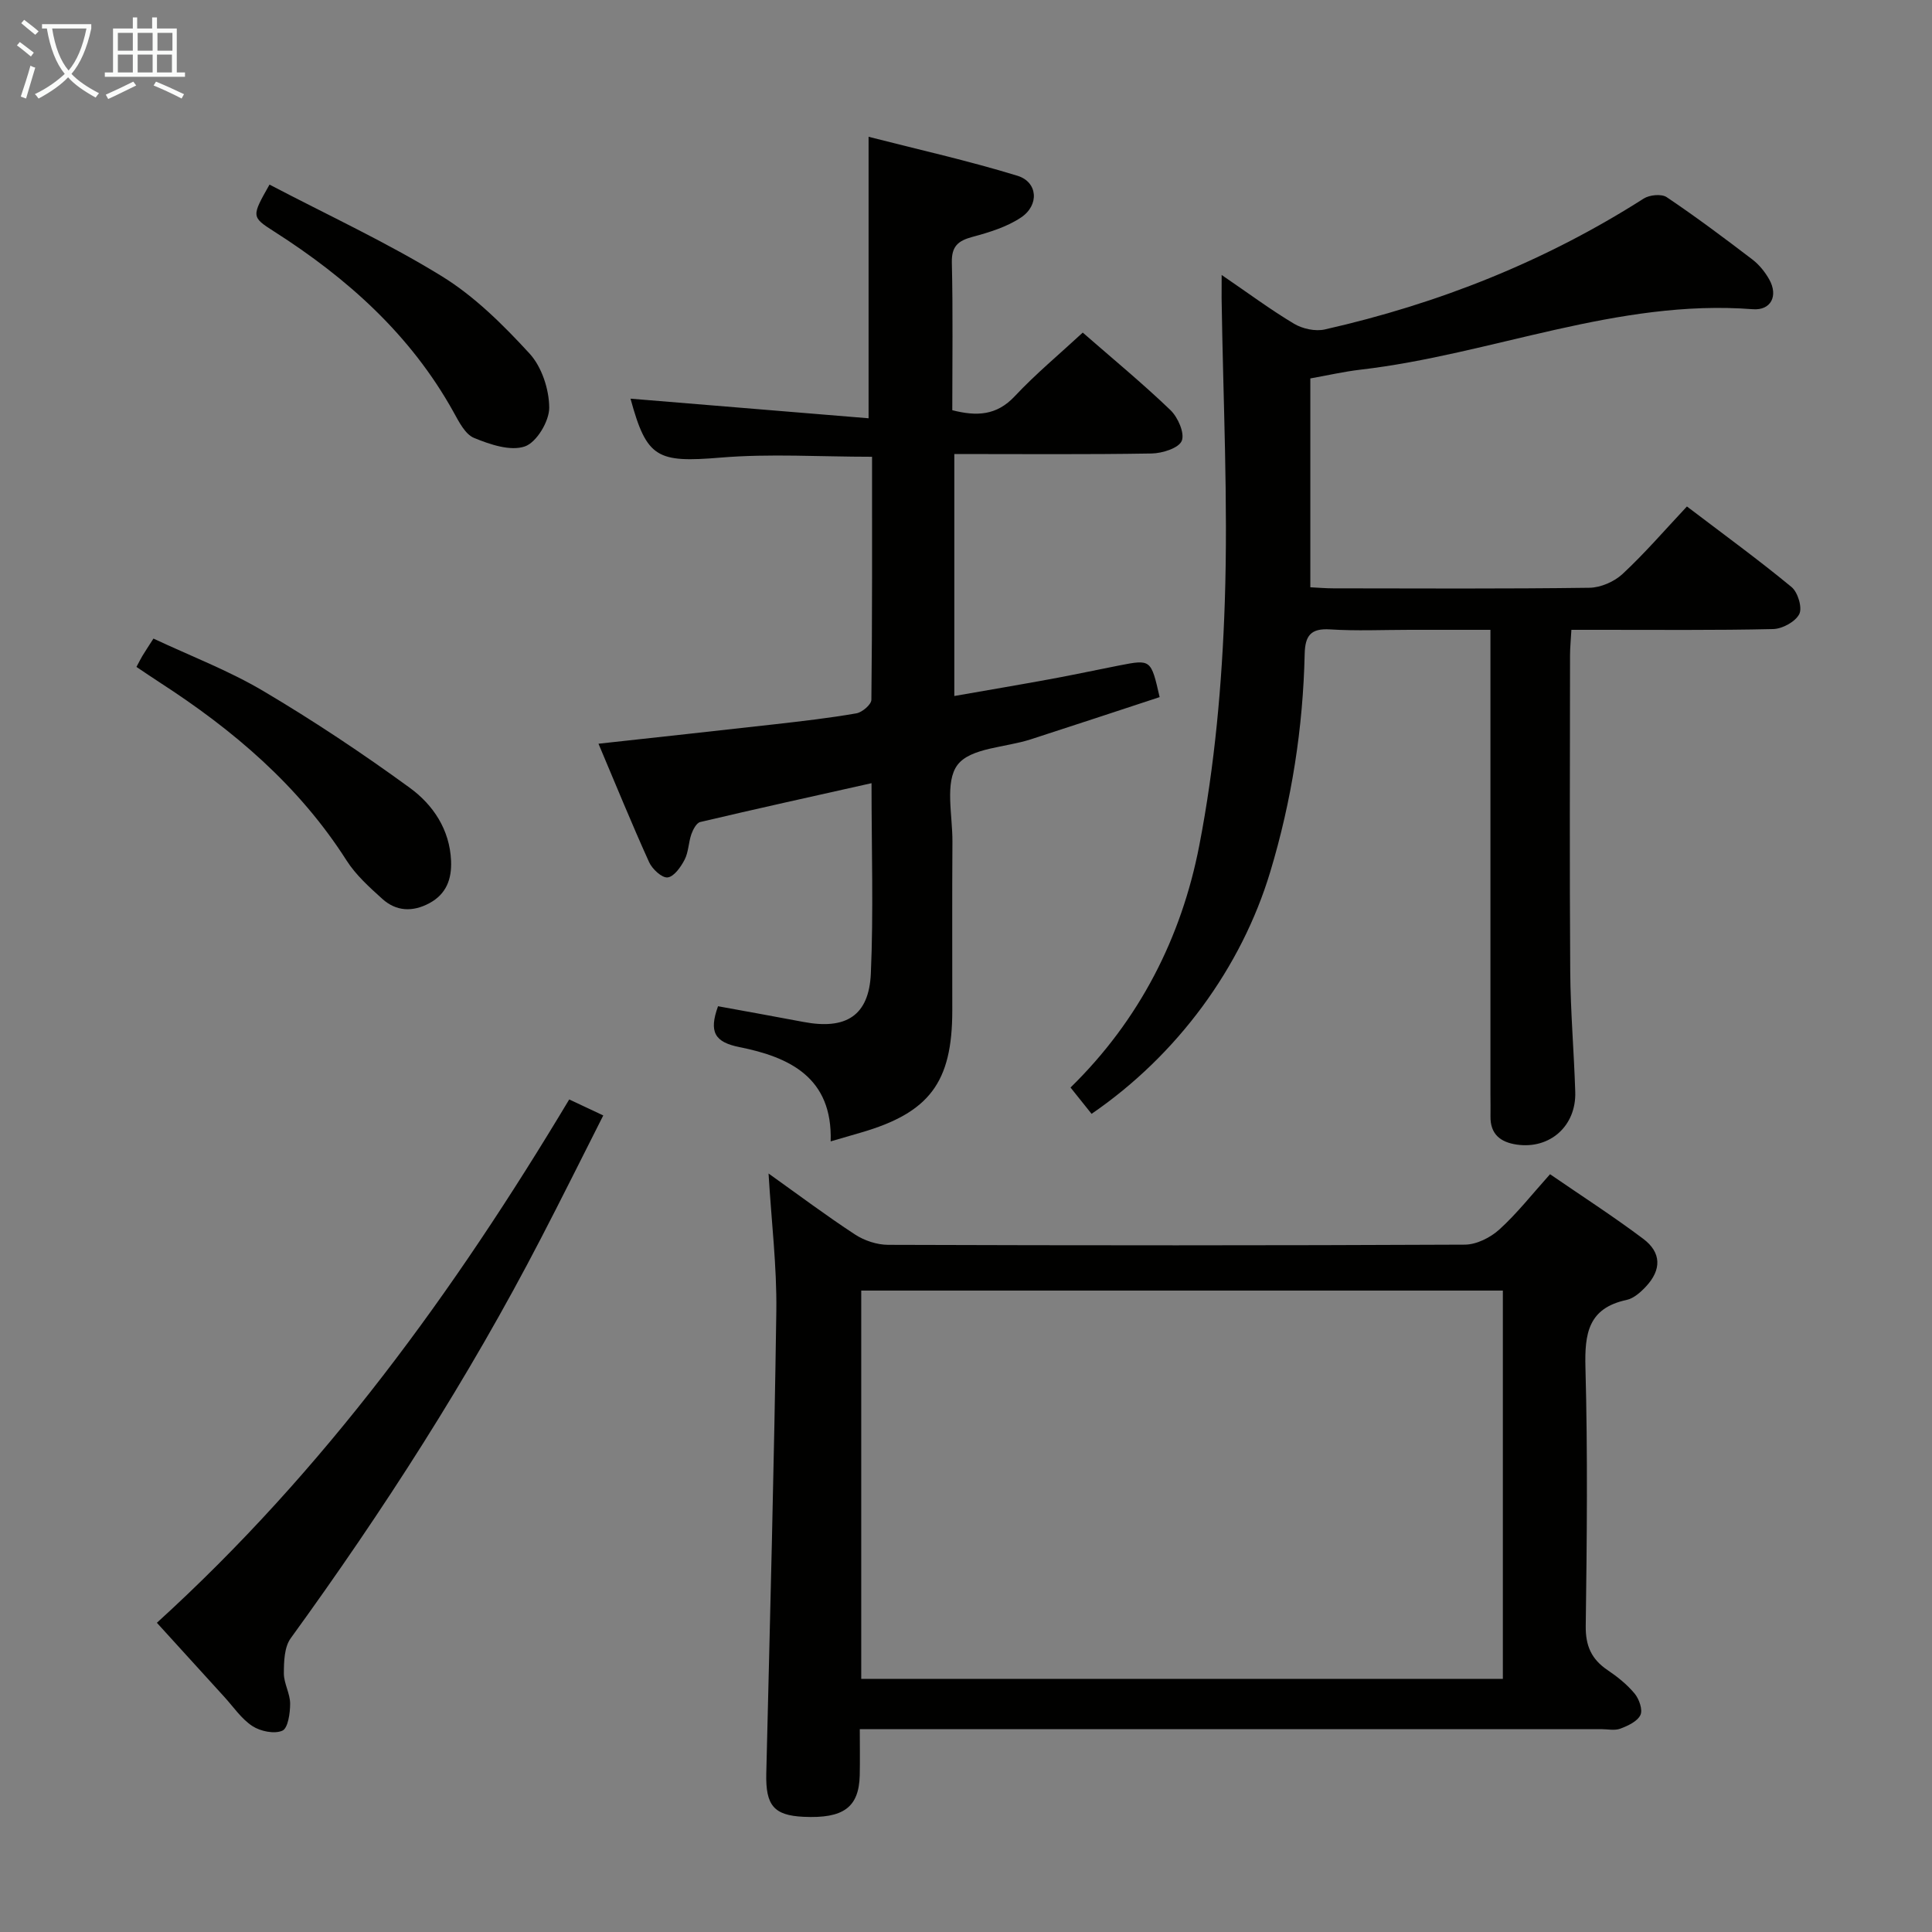 <svg enable-background="new 0 0 400 400" viewBox="0 0 400 400" xmlns="http://www.w3.org/2000/svg"><rect x="0" y="0" width="400" height="400" fill="#808080" stroke="none"/><g fill="#010100"><path d="m252.93 56.93c5.64 3.85 10.18 7.23 15.01 10.11 1.75 1.04 4.38 1.61 6.34 1.17 23.52-5.32 45.64-14.09 66.03-27.1 1.21-.77 3.69-1.01 4.76-.29 6.07 4.08 11.93 8.47 17.75 12.91 1.41 1.08 2.63 2.6 3.5 4.16 1.87 3.36.35 6.42-3.42 6.13-28.09-2.17-54.02 9.36-81.26 12.52-3.42.4-6.79 1.18-10.35 1.81v43.24c1.62.08 3.21.22 4.8.22 17.66.02 35.33.12 52.99-.12 2.33-.03 5.14-1.26 6.86-2.86 4.61-4.29 8.74-9.09 13.32-13.97 7.79 5.92 14.89 11.09 21.66 16.68 1.31 1.08 2.27 4.29 1.6 5.6-.81 1.59-3.5 3.06-5.42 3.1-11.99.28-23.99.15-35.99.16-1.8 0-3.6 0-5.77 0-.11 2.08-.28 3.68-.28 5.28-.02 21.83-.11 43.66.04 65.49.06 8.31.78 16.61 1.04 24.92.21 7.04-5.25 11.87-12.09 10.89-3.39-.49-5.53-2.15-5.46-5.88.03-1.5-.01-3-.01-4.5 0-29.83 0-59.66 0-89.48 0-1.97 0-3.94 0-6.72-5.85 0-11.28 0-16.71 0-5.5 0-11.01.26-16.49-.09-4.03-.26-5.17 1.33-5.26 5.07-.34 15.35-2.69 30.4-7.13 45.13-5.96 19.78-19.17 37.87-36.99 50.1-1.34-1.68-2.72-3.4-4.36-5.45 14.29-13.97 22.97-31.09 26.65-50.07 3.21-16.54 4.73-33.56 5.29-50.43.7-20.94-.36-41.94-.66-62.91-.01-1.26.01-2.54.01-4.82z"/><path d="m159.12 242.96c6.25 4.46 11.96 8.74 17.92 12.64 1.93 1.26 4.53 2.12 6.83 2.13 39.8.13 79.61.15 119.41-.04 2.42-.01 5.3-1.46 7.15-3.14 3.67-3.33 6.76-7.29 10.49-11.44 6.52 4.48 13.07 8.7 19.29 13.37 3.79 2.84 3.81 6.41.58 9.87-1.1 1.18-2.54 2.47-4.03 2.79-7.95 1.7-8.7 6.97-8.51 14.02.48 17.81.3 35.64.06 53.45-.06 4.14 1.18 6.91 4.51 9.16 2.05 1.38 4.06 2.99 5.63 4.89.92 1.12 1.7 3.35 1.18 4.42-.64 1.33-2.59 2.23-4.16 2.82-1.17.44-2.63.1-3.96.1-48.96 0-97.93 0-146.89 0-1.98 0-3.96 0-6.61 0 0 3.36.06 6.46-.01 9.56-.17 6.64-3.37 8.98-11.64 8.59-6.17-.29-7.86-2.39-7.71-8.95.77-31.93 1.63-63.85 2.08-95.78.12-9.25-1.02-18.52-1.61-28.46zm19.19 24.24v80.39h132.84c0-26.9 0-53.58 0-80.39-44.42 0-88.39 0-132.84 0z"/><path d="m224.17 68.86c6.28 5.48 12.43 10.55 18.16 16.05 1.55 1.49 2.99 4.78 2.34 6.36-.62 1.51-4.02 2.58-6.22 2.62-13.48.23-26.97.11-40.87.11v50.1c6.73-1.18 13.36-2.3 19.96-3.51 4.74-.87 9.45-1.89 14.17-2.81 6.59-1.29 6.59-1.28 8.38 6.55-8.86 2.91-17.79 5.87-26.74 8.76-5.19 1.68-12.39 1.72-15.09 5.25s-1.03 10.48-1.07 15.94c-.08 11.66-.02 23.33-.03 34.99-.01 14.82-4.73 21.1-18.92 25.22-1.9.55-3.8 1.1-6.26 1.82.42-13.22-8.51-17.44-18.85-19.51-5.17-1.03-6.4-3.12-4.47-8.47 5.78 1.06 11.74 2.12 17.68 3.25 8.78 1.67 13.57-1.25 13.96-10.03.56-12.75.14-25.54.14-39.4-12.28 2.75-23.89 5.31-35.46 8.04-.78.18-1.5 1.56-1.84 2.52-.6 1.72-.58 3.7-1.4 5.28-.78 1.51-2.2 3.53-3.52 3.67-1.18.13-3.18-1.73-3.83-3.16-3.61-7.97-6.91-16.08-10.48-24.52 12.54-1.38 24.58-2.68 36.61-4.04 5.61-.64 11.23-1.28 16.78-2.25 1.21-.21 3.1-1.82 3.11-2.81.19-16.79.14-33.58.14-50.31-10.81 0-21.14-.68-31.34.17-13.18 1.09-15.31.12-18.67-12.2 16.09 1.33 32.55 2.68 49.29 4.06 0-19.99 0-38.64 0-58.28 10.17 2.61 20.62 4.94 30.82 8.07 4.22 1.29 4.57 6.08.74 8.64-2.94 1.96-6.57 3.08-10.04 4.01-3 .81-4.36 1.94-4.28 5.34.24 10.14.09 20.28.09 30.55 5.06 1.29 9.18 1.12 12.94-2.9 4.31-4.6 9.18-8.64 14.07-13.17z"/><path d="m32.48 335.98c34.72-31.57 61.55-68.59 85.37-108.35 2.36 1.11 4.41 2.07 7.05 3.31-4.41 8.72-8.59 17.14-12.92 25.48-15.02 28.99-32.63 56.35-51.79 82.76-1.33 1.83-1.41 4.81-1.42 7.26-.01 2.09 1.3 4.19 1.3 6.29 0 1.96-.44 5.07-1.61 5.59-1.66.73-4.55.13-6.21-.96-2.29-1.5-3.93-3.99-5.84-6.07-4.57-5.02-9.14-10.05-13.93-15.31z"/><path d="m28.25 138.08c.61-1.13.89-1.72 1.23-2.28.6-.98 1.23-1.94 2.29-3.59 7.64 3.59 15.57 6.61 22.76 10.87 10.41 6.16 20.51 12.89 30.29 20.01 4.83 3.52 8.3 8.64 8.57 15.16.15 3.78-.99 6.86-4.5 8.75-3.45 1.85-6.85 1.71-9.73-.89-2.69-2.43-5.49-4.95-7.41-7.96-9.88-15.5-23.47-27.03-38.7-36.87-1.5-.97-2.98-1.99-4.8-3.2z"/><path d="m55.8 38.22c12.04 6.31 24.26 11.95 35.64 18.95 6.8 4.18 12.73 10.08 18.18 16.01 2.54 2.76 4.07 7.41 4.09 11.22.02 2.8-2.62 7.2-5.05 8.03-3 1.03-7.22-.41-10.51-1.76-1.85-.76-3.14-3.36-4.25-5.36-8.86-15.98-21.97-27.7-37.16-37.39-4.73-3.02-4.67-3.11-.94-9.7z"/></g><path d="m6.4 11.7c-1-.8-1.9-1.6-2.9-2.3l.6-.7c.9.7 1.9 1.4 2.9 2.2zm-2.1 8.3c.7-2.1 1.4-4.2 2-6.4.2.1.6.3 1 .4-.7 2.3-1.3 4.4-1.9 6.4zm3-12.8c-1.1-.9-2.1-1.7-2.9-2.4l.6-.7c1 .8 2 1.5 3 2.4zm1.4-1.3v-.9h10.2v.9c-.9 4.2-2.3 7.3-4.1 9.4 1.3 1.4 3.2 2.7 5.7 4-.2.2-.4.5-.7.9-2.5-1.4-4.4-2.7-5.7-4.2-1.4 1.5-3.5 3-6.1 4.4 0 0 0 0-.1-.1-.3-.4-.5-.7-.7-.8 2.7-1.3 4.7-2.8 6.2-4.2-1.8-2.2-3-5.3-3.7-9.4zm9.2 0h-7.1c.6 3.8 1.7 6.7 3.4 8.7 1.7-2 2.9-4.8 3.7-8.7z" fill="#fafbfa"/><path d="m31.6 3.6h.9v2.3h4.1v9.1h1.7v.9h-16.6v-.9h1.7v-9.1h4.1v-2.3h.9v2.3h3.1v-2.3zm-4 13.3.6.8c-1.9.9-3.8 1.9-5.8 2.8-.2-.3-.3-.6-.5-.9 2-.9 3.9-1.8 5.7-2.7zm-3.2-10.1v3.7h3.1v-3.7zm0 4.5v3.7h3.1v-3.7zm4.1-4.5v3.7h3.1v-3.7zm0 4.5v3.7h3.1v-3.7zm9.1 9.1c-2.1-1.1-4.1-2-5.8-2.7l.5-.8c2.2.9 4.1 1.8 5.8 2.6zm-1.9-13.6h-3.1v3.7h3.1zm-3.2 4.5v3.7h3.1v-3.7z" fill="#fafbfa"/></svg>